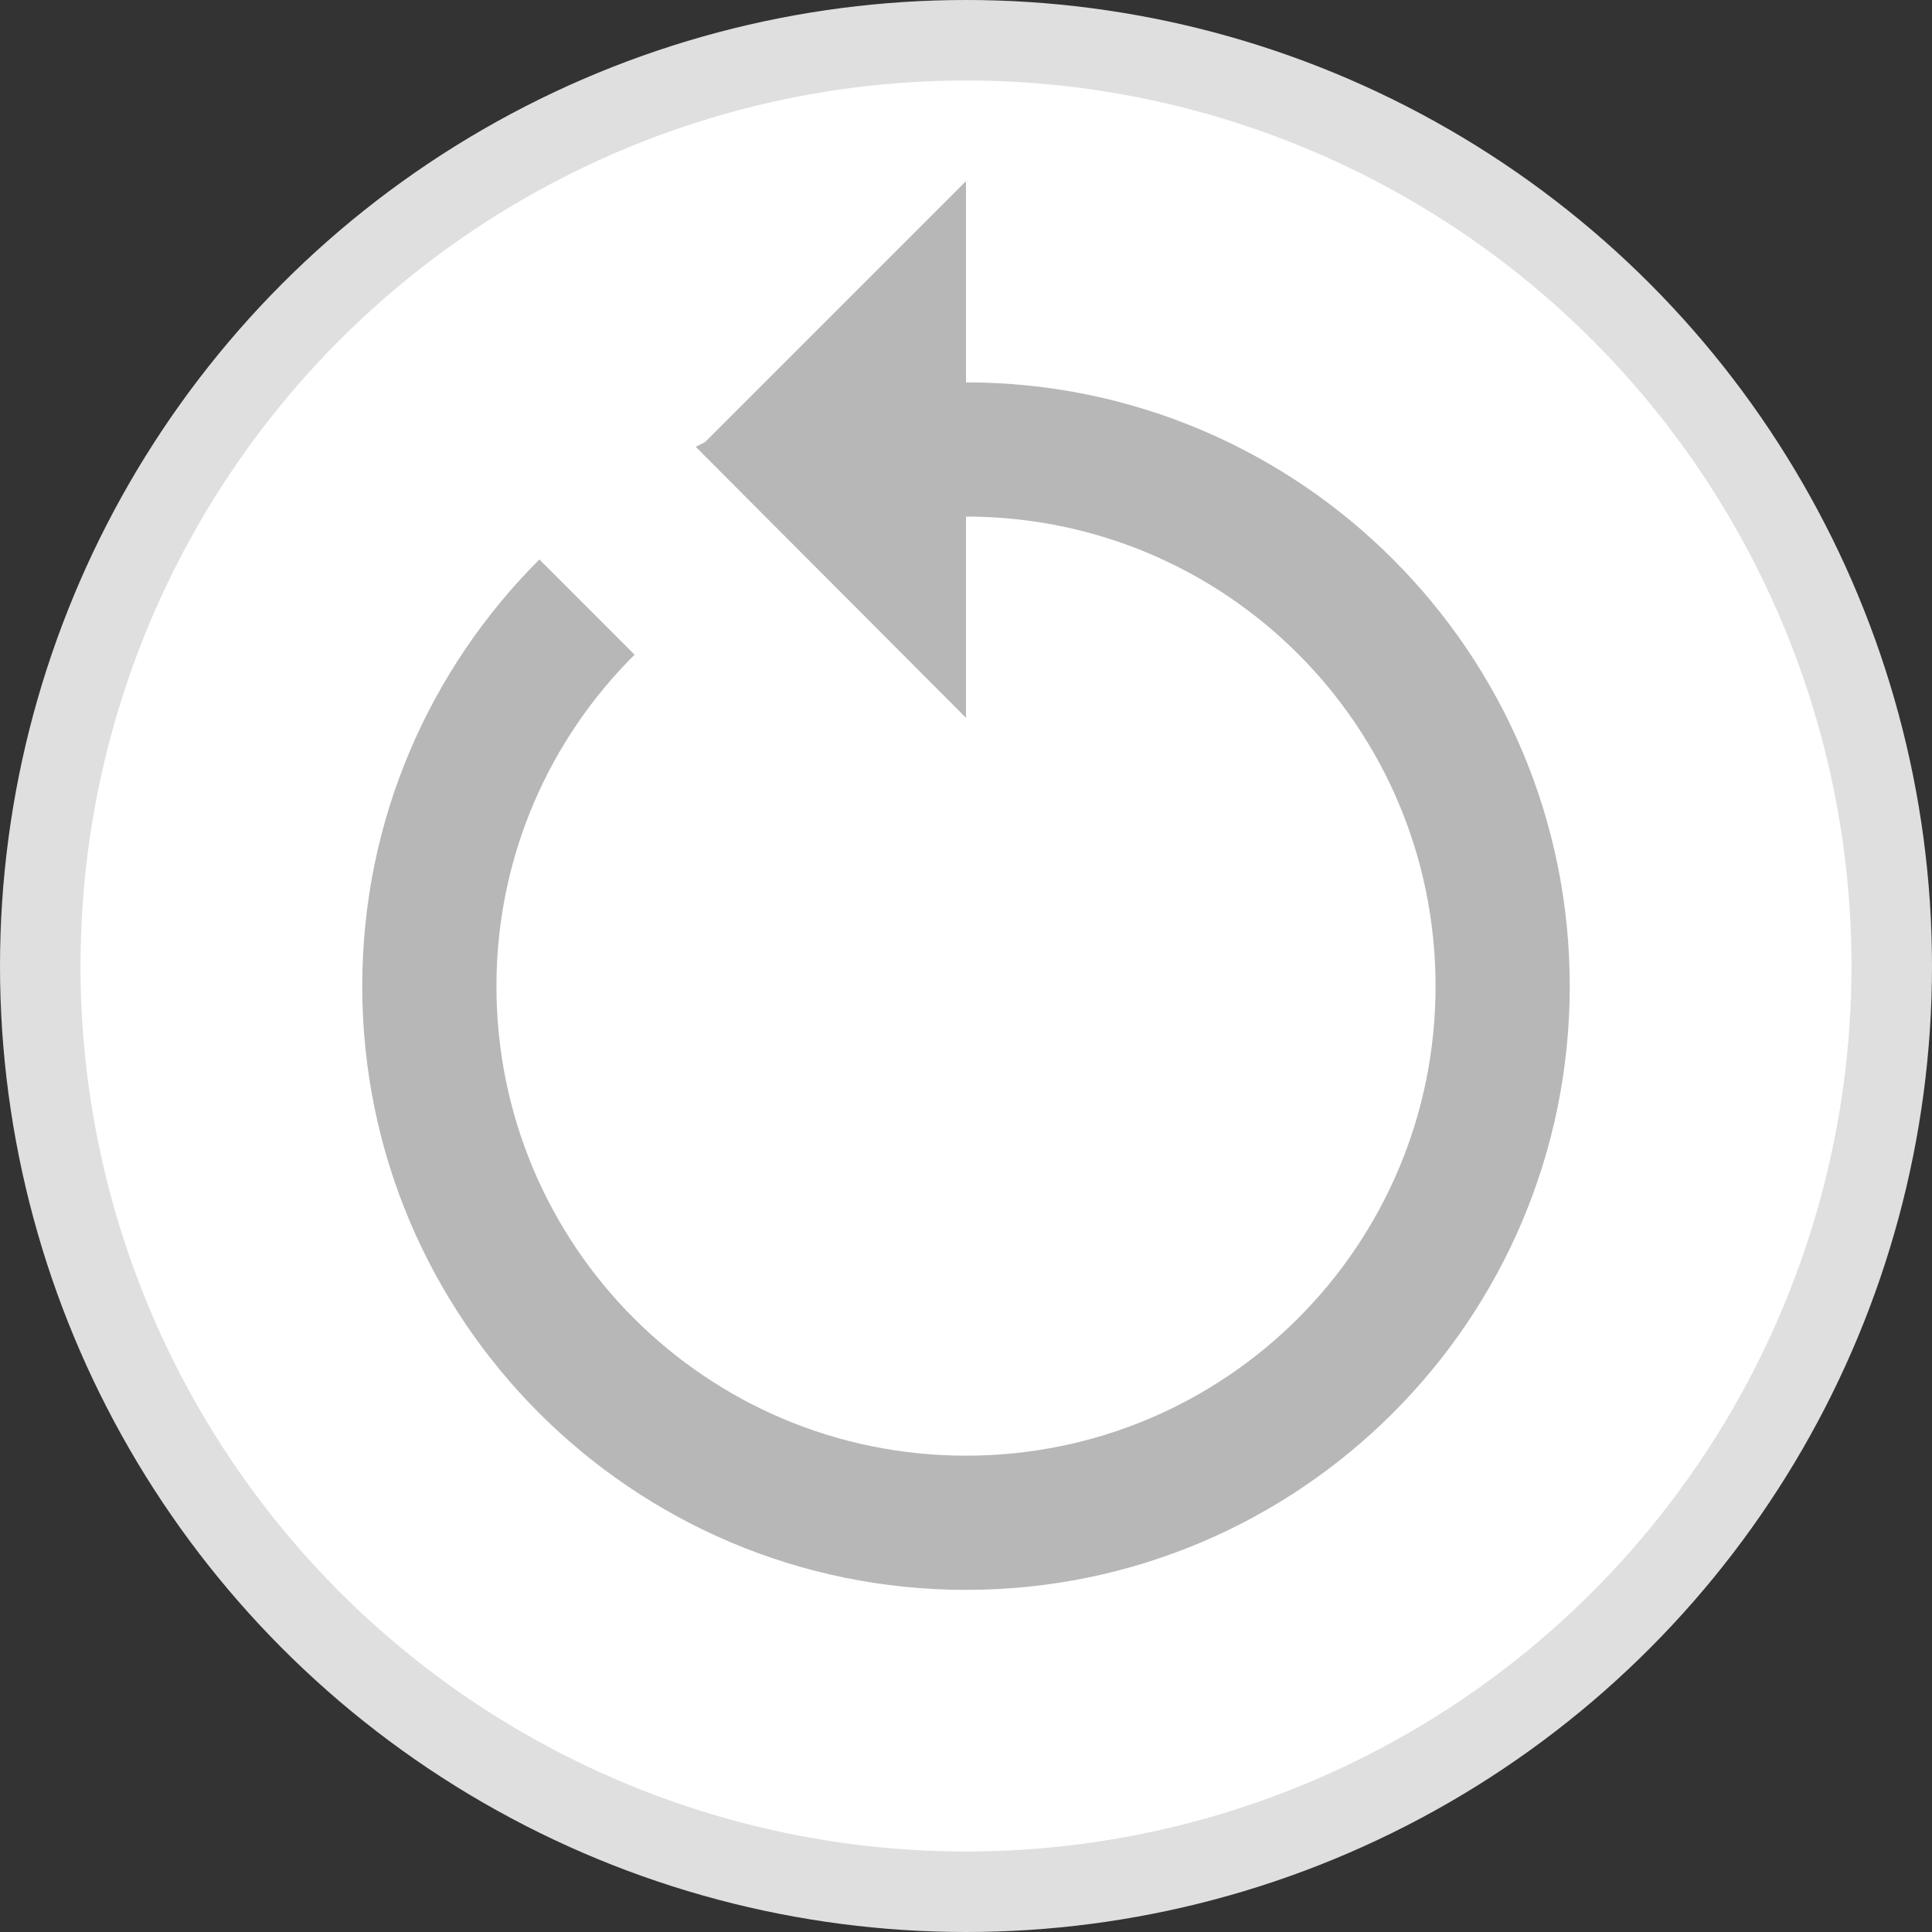 <svg width="24" height="24" viewBox="0 0 24 24" fill="none" xmlns="http://www.w3.org/2000/svg">
<rect x="0" y="0" width="24" height="24" fill="#333333" stroke="none"/>
<circle cx="12" cy="12" r="11.5" fill="white" stroke="#DFDFDF"/>
<g clip-path="url(#clip0_538_5203)">
<path d="M12 4.75C16.142 4.75 19.5 8.108 19.5 12.25C19.5 16.392 16.142 19.75 12 19.75C7.858 19.75 4.5 16.392 4.5 12.25C4.5 10.175 5.342 8.308 6.7 6.95L7.883 8.133C6.825 9.183 6.167 10.642 6.167 12.25C6.167 15.475 8.775 18.083 12 18.083C15.225 18.083 17.833 15.475 17.833 12.25C17.833 9.025 15.225 6.417 12 6.417L12 8.917L8.642 5.55L8.758 5.492L12 2.25L12 4.75Z" fill="#B7B7B7"/>
</g>
<defs>
<clipPath id="clip0_538_5203">
<rect width="20" height="20" fill="white" transform="translate(2 1)"/>
</clipPath>
</defs>
</svg>

